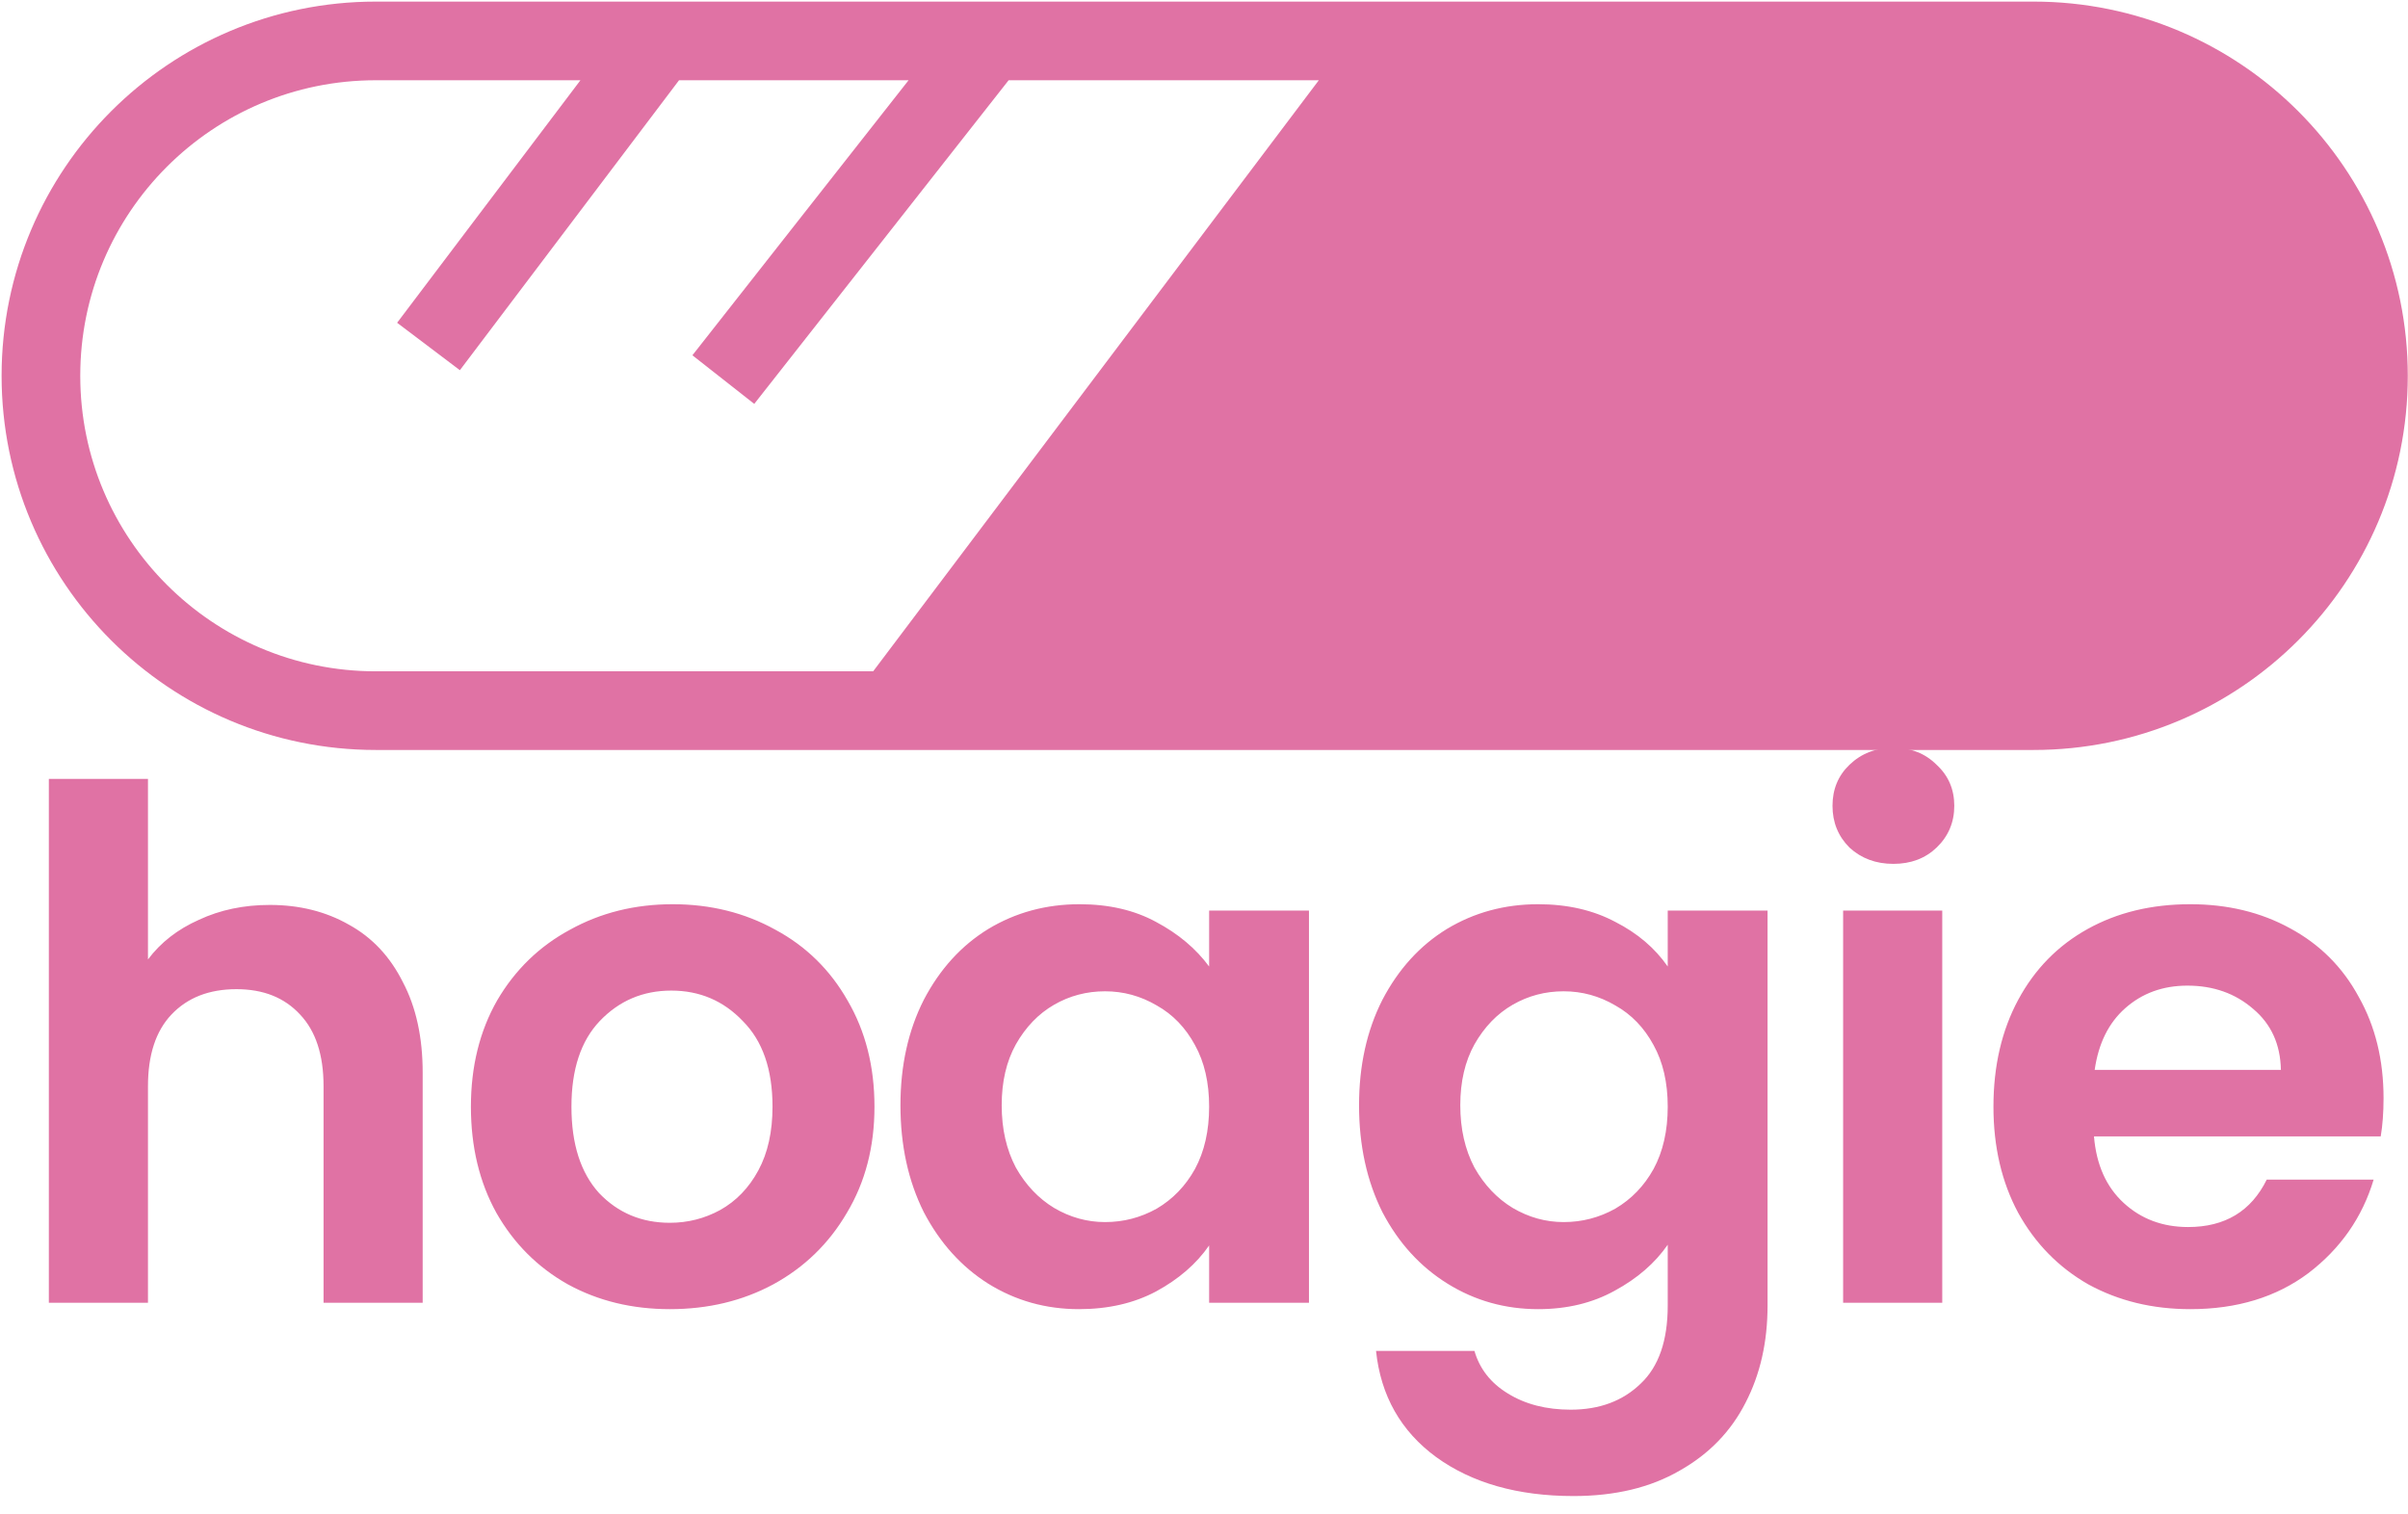<svg width="353" height="222" viewBox="0 0 353 222" fill="none" xmlns="http://www.w3.org/2000/svg">
<g clip-path="url(#clip0_702_939)">
<path d="M39.543 132.671C43.903 132.671 47.777 133.64 51.168 135.577C54.558 137.445 57.188 140.247 59.056 143.984C60.993 147.651 61.962 152.079 61.962 157.269V191H47.431V159.241C47.431 154.674 46.29 151.18 44.006 148.758C41.723 146.267 38.609 145.022 34.665 145.022C30.652 145.022 27.469 146.267 25.117 148.758C22.834 151.18 21.692 154.674 21.692 159.241V191H7.161V114.197H21.692V140.663C23.56 138.172 26.051 136.234 29.165 134.85C32.278 133.397 35.738 132.671 39.543 132.671ZM98.198 191.934C92.662 191.934 87.68 190.723 83.252 188.301C78.824 185.811 75.33 182.316 72.769 177.819C70.279 173.321 69.033 168.132 69.033 162.251C69.033 156.369 70.313 151.18 72.873 146.682C75.503 142.185 79.066 138.725 83.564 136.303C88.061 133.813 93.078 132.567 98.613 132.567C104.148 132.567 109.165 133.813 113.662 136.303C118.16 138.725 121.689 142.185 124.249 146.682C126.878 151.18 128.193 156.369 128.193 162.251C128.193 168.132 126.843 173.321 124.145 177.819C121.516 182.316 117.918 185.811 113.351 188.301C108.853 190.723 103.802 191.934 98.198 191.934ZM98.198 179.272C100.827 179.272 103.283 178.649 105.567 177.404C107.919 176.089 109.787 174.152 111.171 171.592C112.555 169.031 113.247 165.918 113.247 162.251C113.247 156.784 111.794 152.598 108.888 149.692C106.051 146.717 102.557 145.229 98.405 145.229C94.254 145.229 90.76 146.717 87.923 149.692C85.155 152.598 83.771 156.784 83.771 162.251C83.771 167.717 85.12 171.938 87.819 174.913C90.587 177.819 94.046 179.272 98.198 179.272ZM132.001 162.043C132.001 156.231 133.143 151.076 135.426 146.579C137.779 142.081 140.927 138.621 144.871 136.2C148.884 133.778 153.347 132.567 158.26 132.567C162.55 132.567 166.286 133.432 169.469 135.162C172.721 136.892 175.316 139.071 177.253 141.7V133.501H191.887V191H177.253V182.593C175.385 185.292 172.79 187.54 169.469 189.339C166.217 191.069 162.446 191.934 158.156 191.934C153.312 191.934 148.884 190.689 144.871 188.198C140.927 185.707 137.779 182.213 135.426 177.715C133.143 173.148 132.001 167.924 132.001 162.043ZM177.253 162.251C177.253 158.722 176.561 155.712 175.177 153.221C173.793 150.661 171.925 148.723 169.573 147.409C167.22 146.025 164.695 145.333 161.996 145.333C159.298 145.333 156.807 145.99 154.523 147.305C152.24 148.62 150.372 150.557 148.919 153.117C147.535 155.608 146.843 158.583 146.843 162.043C146.843 165.503 147.535 168.547 148.919 171.176C150.372 173.737 152.24 175.708 154.523 177.092C156.876 178.476 159.367 179.168 161.996 179.168C164.695 179.168 167.22 178.511 169.573 177.196C171.925 175.812 173.793 173.875 175.177 171.384C176.561 168.824 177.253 165.779 177.253 162.251ZM225.487 132.567C229.777 132.567 233.548 133.432 236.8 135.162C240.052 136.822 242.612 139.002 244.48 141.7V133.501H259.114V191.415C259.114 196.743 258.042 201.483 255.897 205.634C253.752 209.855 250.535 213.176 246.245 215.598C241.955 218.089 236.765 219.334 230.676 219.334C222.512 219.334 215.8 217.431 210.541 213.626C205.352 209.82 202.411 204.631 201.719 198.058H216.146C216.907 200.687 218.533 202.763 221.024 204.285C223.584 205.876 226.663 206.672 230.261 206.672C234.482 206.672 237.907 205.392 240.536 202.832C243.166 200.341 244.48 196.535 244.48 191.415V182.489C242.612 185.188 240.017 187.437 236.696 189.236C233.444 191.035 229.708 191.934 225.487 191.934C220.644 191.934 216.215 190.689 212.202 188.198C208.189 185.707 205.006 182.213 202.654 177.715C200.37 173.148 199.229 167.924 199.229 162.043C199.229 156.231 200.37 151.076 202.654 146.579C205.006 142.081 208.154 138.621 212.098 136.2C216.111 133.778 220.574 132.567 225.487 132.567ZM244.48 162.251C244.48 158.722 243.788 155.712 242.405 153.221C241.021 150.661 239.152 148.723 236.8 147.409C234.447 146.025 231.922 145.333 229.223 145.333C226.525 145.333 224.034 145.99 221.751 147.305C219.467 148.62 217.599 150.557 216.146 153.117C214.762 155.608 214.07 158.583 214.07 162.043C214.07 165.503 214.762 168.547 216.146 171.176C217.599 173.737 219.467 175.708 221.751 177.092C224.103 178.476 226.594 179.168 229.223 179.168C231.922 179.168 234.447 178.511 236.8 177.196C239.152 175.812 241.021 173.875 242.405 171.384C243.788 168.824 244.48 165.779 244.48 162.251ZM277.561 126.651C275.001 126.651 272.856 125.855 271.126 124.264C269.466 122.603 268.635 120.562 268.635 118.14C268.635 115.719 269.466 113.712 271.126 112.121C272.856 110.46 275.001 109.63 277.561 109.63C280.121 109.63 282.232 110.46 283.892 112.121C285.622 113.712 286.487 115.719 286.487 118.14C286.487 120.562 285.622 122.603 283.892 124.264C282.232 125.855 280.121 126.651 277.561 126.651ZM284.723 133.501V191H270.192V133.501H284.723ZM349.416 161.005C349.416 163.081 349.278 164.949 349.001 166.61H306.967C307.313 170.761 308.766 174.013 311.326 176.366C313.886 178.718 317.034 179.895 320.771 179.895C326.168 179.895 330.008 177.577 332.291 172.941H347.963C346.302 178.476 343.12 183.043 338.415 186.641C333.709 190.17 327.932 191.934 321.082 191.934C315.546 191.934 310.565 190.723 306.136 188.301C301.777 185.811 298.352 182.316 295.861 177.819C293.44 173.321 292.229 168.132 292.229 162.251C292.229 156.3 293.44 151.076 295.861 146.579C298.283 142.081 301.673 138.621 306.033 136.2C310.392 133.778 315.408 132.567 321.082 132.567C326.548 132.567 331.426 133.743 335.716 136.096C340.075 138.448 343.431 141.804 345.784 146.163C348.205 150.453 349.416 155.401 349.416 161.005ZM334.367 156.854C334.298 153.117 332.948 150.142 330.319 147.928C327.69 145.644 324.472 144.503 320.667 144.503C317.069 144.503 314.024 145.61 311.533 147.824C309.112 149.969 307.624 152.979 307.07 156.854H334.367Z" fill="#E072A4"/>
<path d="M298.11 104.187C325.224 104.187 347.203 82.207 347.203 55.094V55.094C347.203 27.98 325.224 6 298.11 6H204.899L130.874 104.187L298.11 104.187Z" fill="#E072A4"/>
<path d="M130.874 104.187L298.11 104.187C325.224 104.187 347.203 82.207 347.203 55.094V55.094C347.203 27.98 325.224 6 298.11 6H204.899M130.874 104.187H55.094C27.98 104.187 6 82.207 6 55.094V55.094C6 27.98 27.98 6 55.094 6H96.674M130.874 104.187L204.899 6M204.899 6H145.057M145.057 6L106.036 55.651M145.057 6L96.674 6M96.674 6L62.816 50.797" stroke="#E072A4" stroke-width="11.532"/>
</g>
<defs>
<clipPath id="clip0_702_939">
<rect width="353" height="222" fill="white"/>
</clipPath>
</defs>
</svg>
